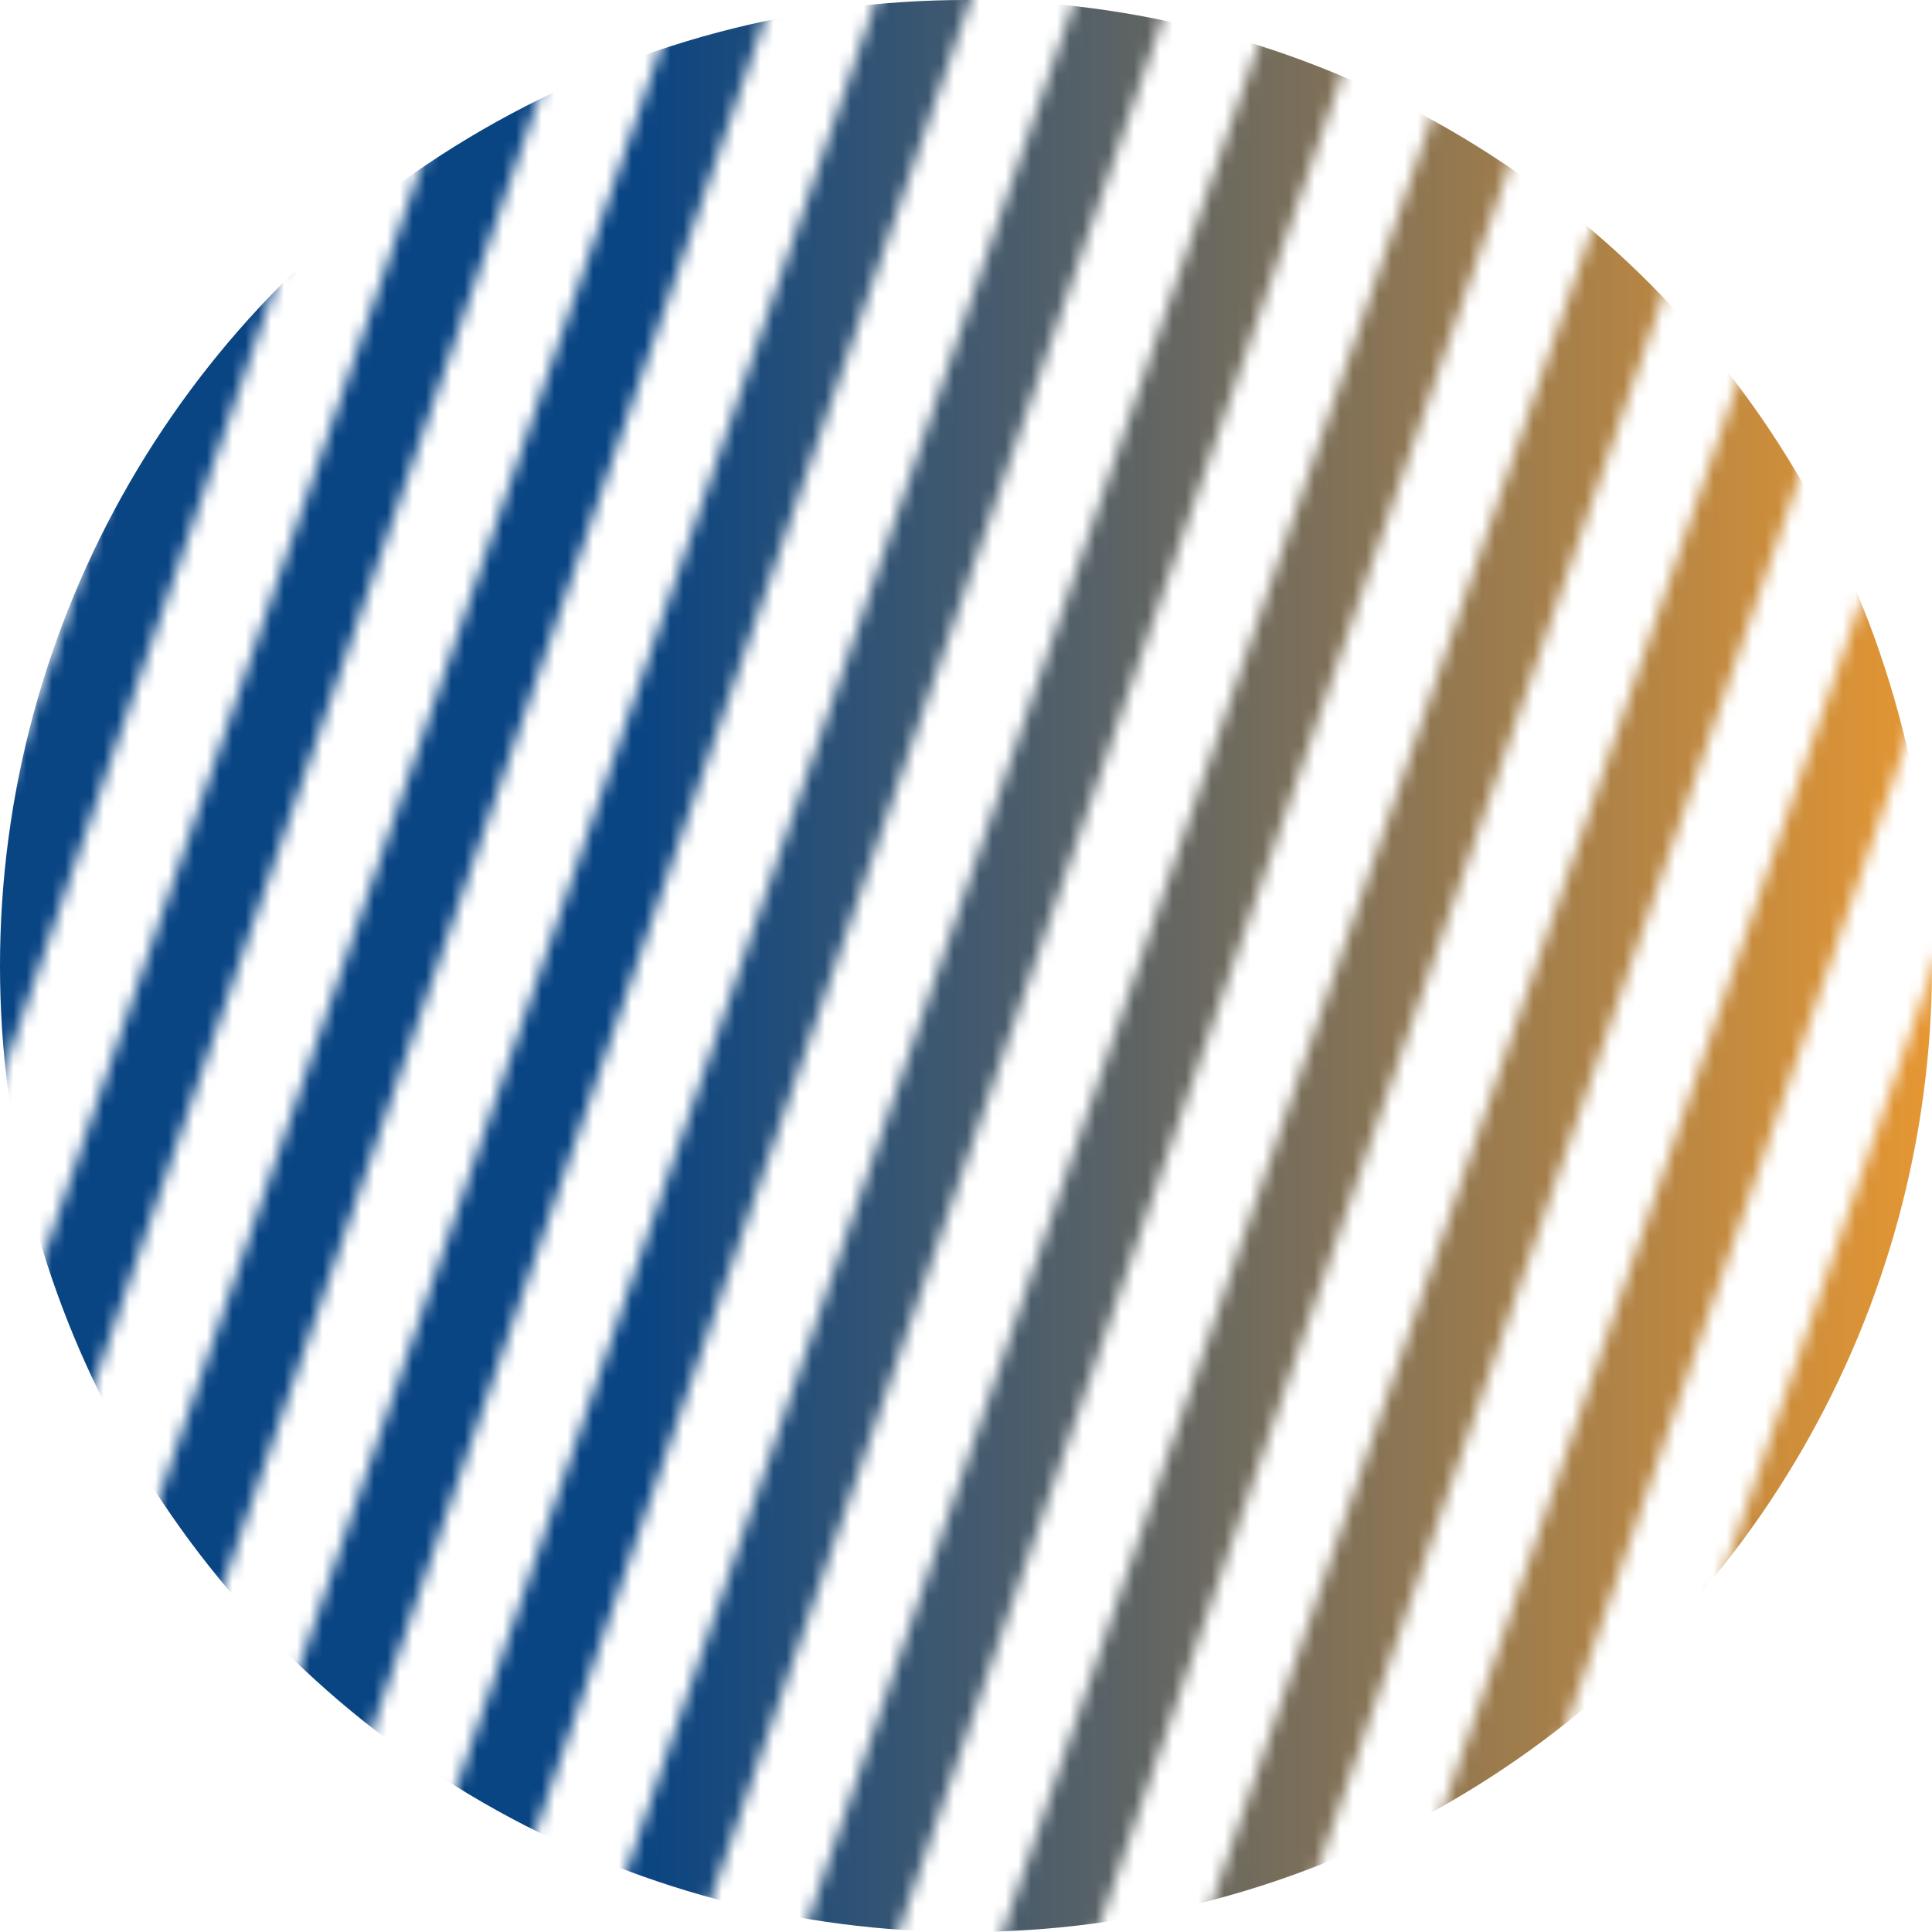 <?xml version="1.0" encoding="UTF-8"?>
<svg id="Camada_2" data-name="Camada 2" xmlns="http://www.w3.org/2000/svg" xmlns:xlink="http://www.w3.org/1999/xlink" viewBox="0 0 150 150">
  <defs>
    <style>
      .cls-1 {
        mask: url(#mask);
      }

      .cls-2 {
        fill: #d9d9d9;
      }

      .cls-2, .cls-3 {
        stroke-width: 0px;
      }

      .cls-3 {
        fill: url(#Gradiente_sem_nome_19);
      }
    </style>
    <mask id="mask" x="-36.45" y="-33.65" width="213" height="210.58" maskUnits="userSpaceOnUse">
      <g id="mask0_88_68" data-name="mask0 88 68">
        <rect class="cls-2" x="-89.11" y="42.57" width="166.25" height="6.92" transform="translate(-47.53 25.32) rotate(-70.91)"/>
        <rect class="cls-2" x="-75.29" y="47.23" width="166.25" height="6.92" transform="translate(-42.63 41.52) rotate(-70.91)"/>
        <rect class="cls-2" x="-61.46" y="51.88" width="166.25" height="6.92" transform="translate(-37.72 57.71) rotate(-70.91)"/>
        <rect class="cls-2" x="-47.64" y="56.54" width="166.25" height="6.92" transform="translate(-32.82 73.91) rotate(-70.91)"/>
        <rect class="cls-2" x="-33.81" y="61.19" width="166.25" height="6.92" transform="translate(-27.91 90.11) rotate(-70.91)"/>
        <rect class="cls-2" x="-19.98" y="65.85" width="166.25" height="6.92" transform="translate(-23.01 106.31) rotate(-70.91)"/>
        <rect class="cls-2" x="-6.16" y="70.5" width="166.25" height="6.92" transform="translate(-18.1 122.51) rotate(-70.91)"/>
        <rect class="cls-2" x="7.67" y="75.16" width="166.25" height="6.92" transform="translate(-13.2 138.71) rotate(-70.91)"/>
        <rect class="cls-2" x="21.49" y="79.81" width="166.25" height="6.92" transform="translate(-8.29 154.91) rotate(-70.91)"/>
        <rect class="cls-2" x="35.32" y="84.47" width="166.25" height="6.92" transform="translate(-3.39 171.1) rotate(-70.91)"/>
        <rect class="cls-2" x="49.15" y="89.12" width="166.25" height="6.92" transform="translate(1.52 187.3) rotate(-70.91)"/>
        <rect class="cls-2" x="62.97" y="93.78" width="166.25" height="6.92" transform="translate(6.42 203.5) rotate(-70.91)"/>
      </g>
    </mask>
    <linearGradient id="Gradiente_sem_nome_19" data-name="Gradiente sem nome 19" x1="0" y1="-2098.57" x2="150" y2="-2098.57" gradientTransform="translate(0 -2023.57) scale(1 -1)" gradientUnits="userSpaceOnUse">
      <stop offset=".33" stop-color="#094483"/>
      <stop offset="1" stop-color="#e69732"/>
    </linearGradient>
  </defs>
  <g id="Camada_1-2" data-name="Camada 1">
    <g class="cls-1">
      <circle class="cls-3" cx="75" cy="75" r="75"/>
    </g>
  </g>
</svg>